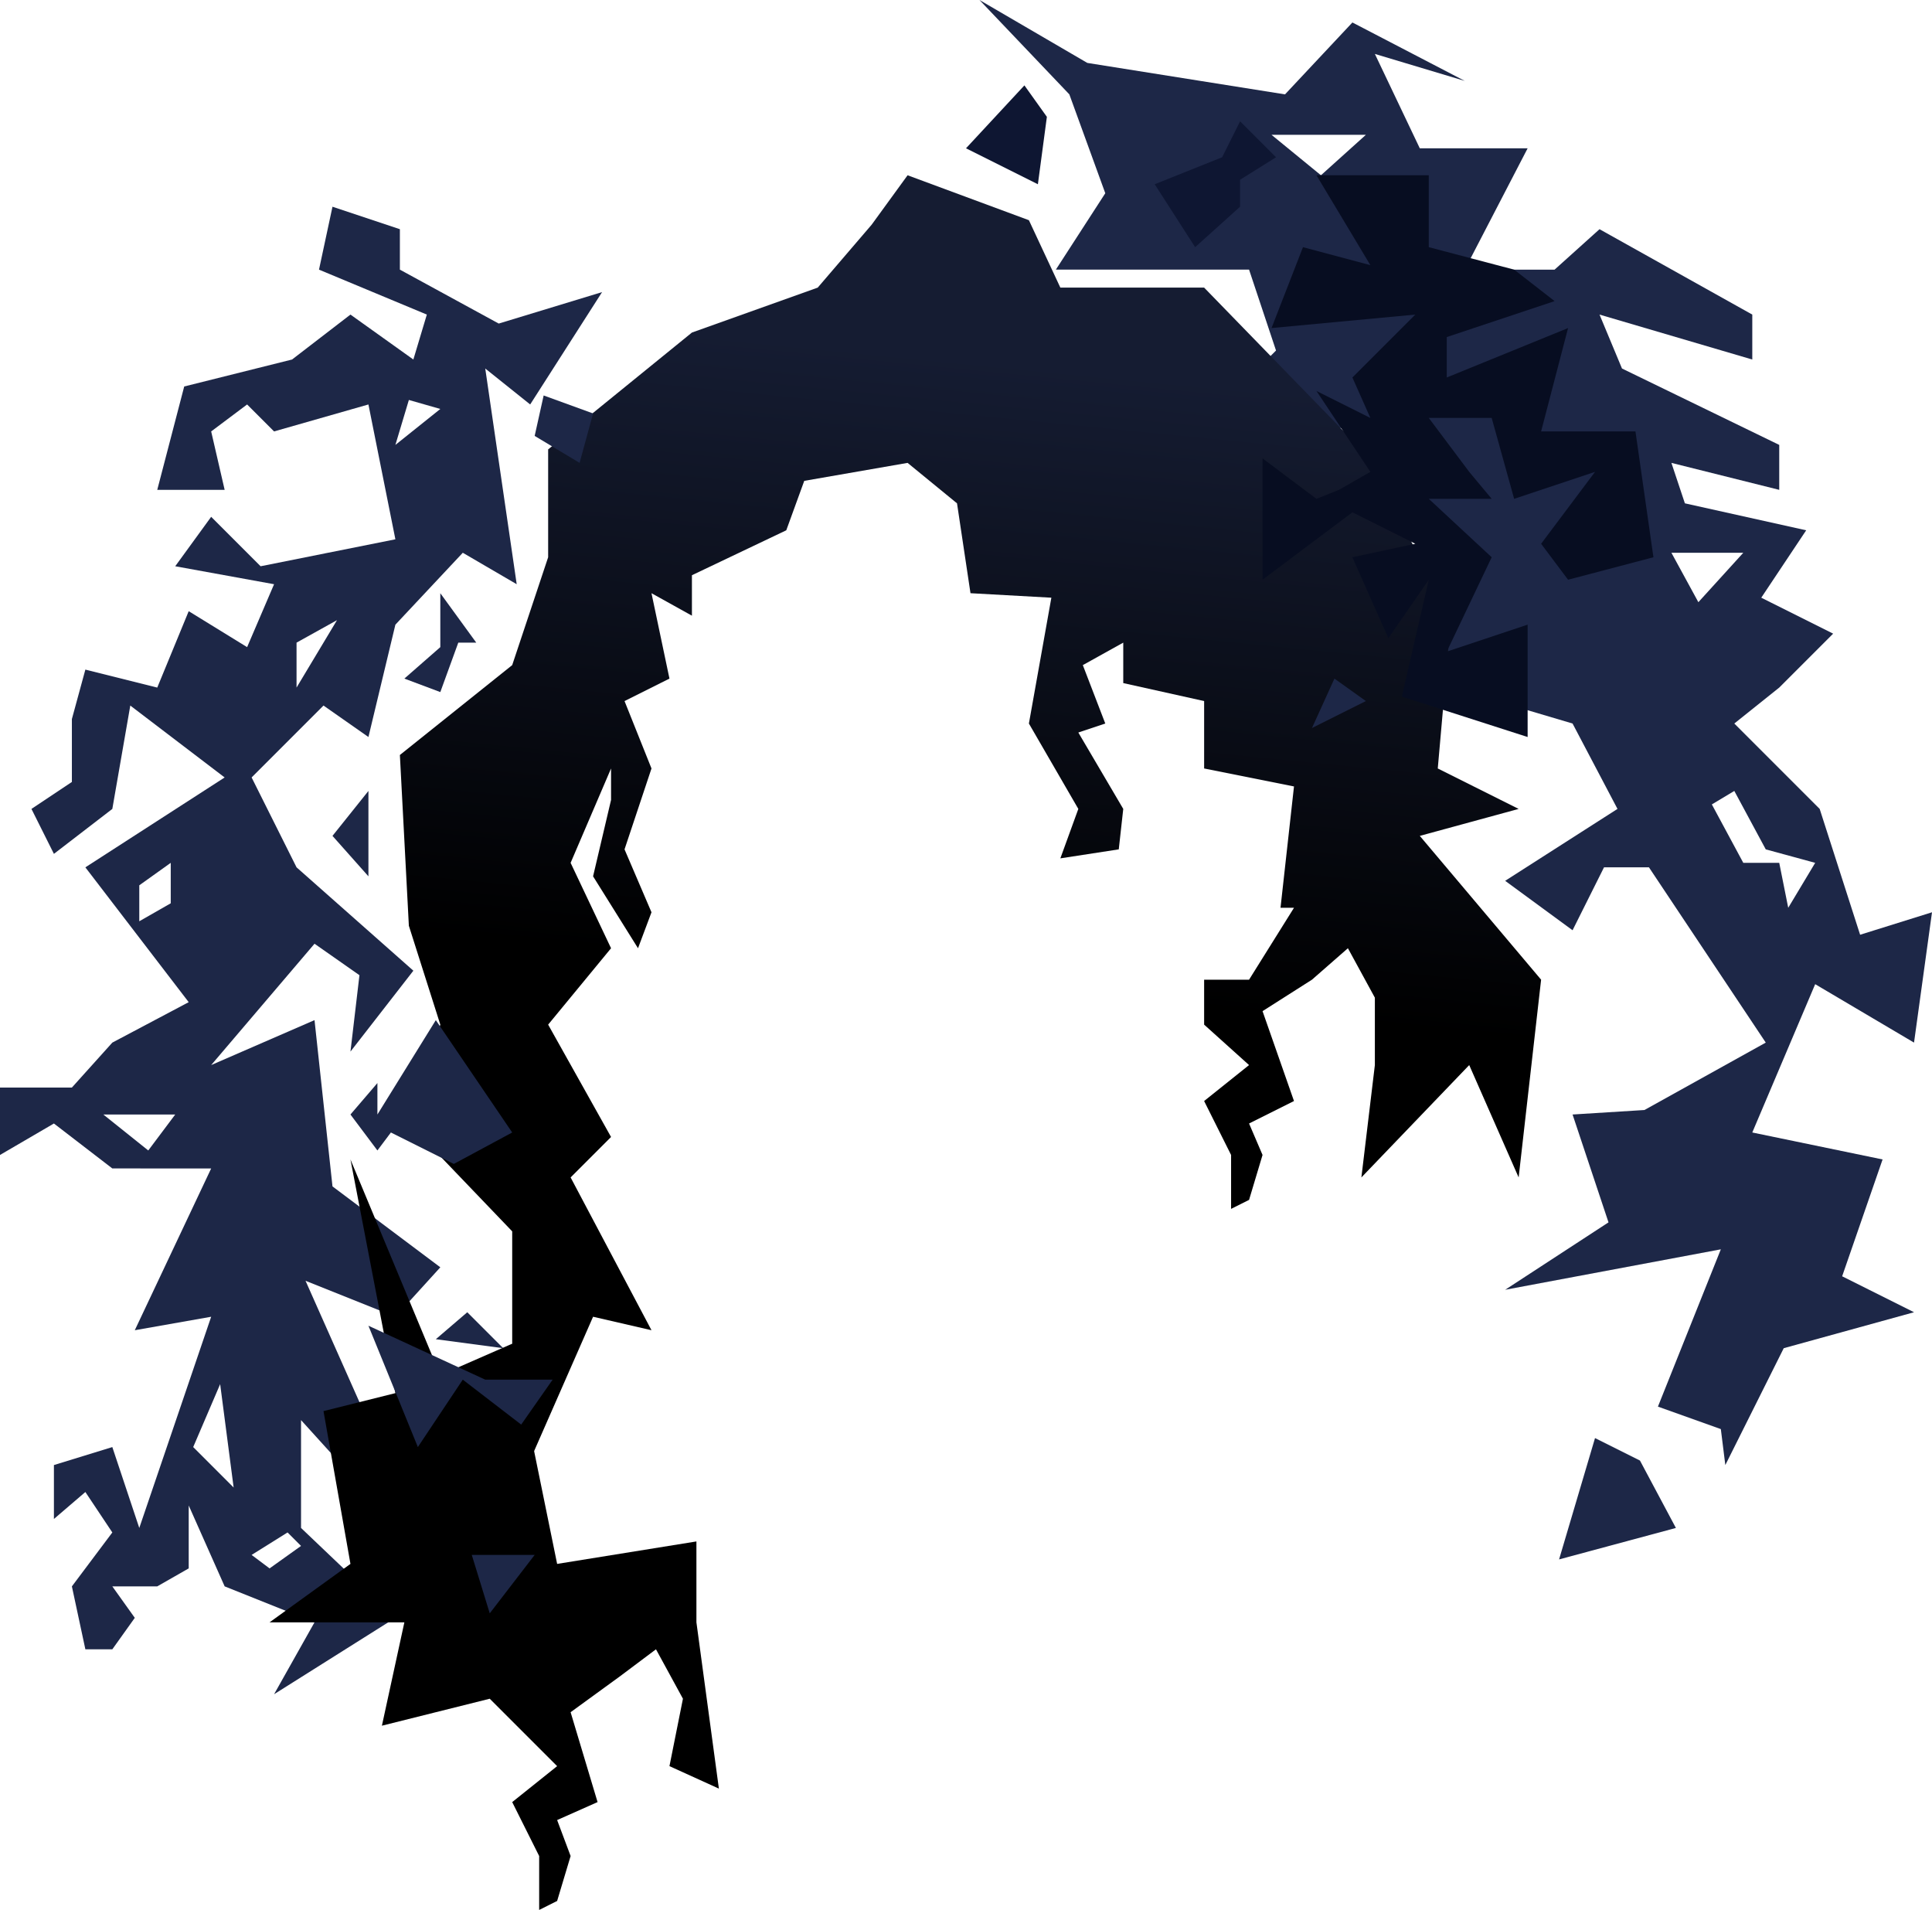 <?xml version="1.0" encoding="UTF-8" standalone="no"?>
<svg
   width="430"
   height="425"
   viewBox="0 0 430 425"
   version="1.1"
   id="svg30"
   sodipodi:docname="cb-layer-0738.svg"
   xmlns:inkscape="http://www.inkscape.org/namespaces/inkscape"
   xmlns:sodipodi="http://sodipodi.sourceforge.net/DTD/sodipodi-0.dtd"
   xmlns="http://www.w3.org/2000/svg"
   xmlns:svg="http://www.w3.org/2000/svg">
  <sodipodi:namedview
     id="namedview32"
     pagecolor="#ffffff"
     bordercolor="#666666"
     borderopacity="1.0"
     inkscape:pageshadow="2"
     inkscape:pageopacity="0.0"
     inkscape:pagecheckerboard="0" />
  <defs
     id="defs7">
    <linearGradient
       x1="238.256"
       y1="75.439"
       x2="227.307"
       y2="204.094"
       id="id-64764"
       gradientTransform="scale(0.928,1.078)"
       gradientUnits="userSpaceOnUse">
      <stop
         stop-color="#151C32"
         offset="0%"
         id="stop2" />
      <stop
         stop-color="#000000"
         offset="100%"
         id="stop4" />
    </linearGradient>
  </defs>
  <g
     transform="translate(0,-1)"
     id="id-64765">
    <g
       id="id-64766">
      <path
         d="m 218,1 24,14 44,7 15,-16 25,13 -20,-6 10,21 h 24 l -14,27 h 20 l 10,-9 34,19 v 10 l -34,-10 5,12 35,17 v 10 l -24,-6 3,9 27,6 -10,15 16,8 -12,12 -10,8 19,19 9,28 16,-5 -4,29 -22,-13 -14,33 29,6 -9,26 16,8 -29,8 -13,26 -1,-8 -14,-5 14,-35 -48,9 23,-15 -8,-24 16,-1 27,-15 -26,-39 h -10 l -7,14 -15,-11 25,-16 -10,-19 -27,-8 -12,-54 -37,-11 10,-10 -6,-18 h -43 l 11,-17 -8,-22 z m 168,176 -5,3 7,13 h 8 l 2,10 6,-10 -11,-3 z m 2,-53 h -16 l 6,11 z M 304,31 h -21 l 11,9 z"
         fill="#1d2747"
         id="id-64767" />
      <path
         d="m 74,47 15,5 v 9 l 22,12 23,-7 -16,25 -10,-8 7,48 -12,-7 -15,16 -6,25 -10,-7 -16,16 10,20 26,23 -14,18 2,-17 -10,-7 -23,27 23,-10 4,37 24,18 -10,11 -20,-8 28,63 -29,-32 v 24 l 21,20 -27,17 9,-16 -20,-8 -8,-18 v 14 l -7,4 H 25 l 5,7 -5,7 h -6 l -3,-14 9,-12 -6,-9 -7,6 v -12 l 13,-4 6,18 16,-47 -17,3 17,-36 H 25 L 12,251 0,258 v -15 h 16 l 9,-10 17,-9 -23,-30 31,-20 -21,-16 -4,23 -13,10 -5,-10 9,-6 v -14 l 3,-11 16,4 7,-17 13,8 6,-14 -22,-4 8,-11 11,11 30,-6 -6,-30 -21,6 -6,-6 -8,6 3,13 H 35 L 41,87 65,81 78,71 92,81 95,71 71,61 Z m -10,295 -8,5 4,3 7,-5 z m -15,-33 -6,14 9,9 z M 39,249 H 23 l 10,8 z m -1,-56 -7,5 v 8 l 7,-4 z m 37,-54 -9,5 v 10 z m 16,-49 -3,10 10,-8 z"
         fill="#1d2747"
         id="path10" />
      <polygon
         points="127,193 136,172 136,179 132,196 142,212 145,204 139,190 145,172 139,157 149,152 145,133 154,138 154,129 175,119 179,108 202,104 213,113 216,133 234,134 229,162 240,181 236,192 249,190 250,181 240,164 246,162 241,149 250,144 250,153 268,157 268,172 288,176 285,203 288,203 278,219 268,219 268,229 278,238 268,246 274,258 274,270 278,268 281,258 278,251 288,246 281,226 292,219 300,212 306,223 306,238 303,263 327,238 338,263 343,219 316,187 338,181 320,172 323,138 303,101 268,65 236,65 229,50 202,40 194,51 182,65 154,75 122,101 122,125 114,149 89,169 91,207 98,229 91,251 114,275 114,309 114,335 132,294 145,297 127,263 136,254 122,229 136,212 "
         fill="url(#id-64764)"
         id="id-64769"
         style="fill:url(#id-64764)" />
      <polygon
         points="114,402 120,414 120,426 124,424 127,414 124,406 133,402 127,382 138,374 146,368 152,379 149,394 160,399 155,362 155,344 124,349 114,300 98,307 78,259 88,311 72,315 78,349 60,362 90,362 85,385 109,379 124,394 "
         fill="#000000"
         id="polygon13" />
    </g>
    <g
       transform="translate(74,19)"
       id="id-64771">
      <polygon
         points="10,223 4,230 10,238 13,234 27,241 40,234 23,209 10,230 "
         fill="#1d2747"
         id="id-64772" />
      <polygon
         points="45,328 31,328 35,341 "
         fill="#1d2747"
         id="id-64773" />
      <polygon
         points="42,299 49,289 34,289 8,277 19,304 29,289 "
         fill="#1d2747"
         id="id-64774" />
      <polygon
         points="8,158 0,168 8,177 "
         fill="#1d2747"
         id="id-64775" />
      <polygon
         points="30,274 23,280 38,282 "
         fill="#1d2747"
         id="id-64776" />
      <polygon
         points="24,126 24,114 32,125 28,125 24,136 16,133 "
         fill="#1d2747"
         id="id-64777" />
      <polygon
         points="58,74 47,70 45,79 55,85 "
         fill="#1d2747"
         id="id-64778" />
      <polygon
         points="159,8 154,1 141,15 157,23 "
         fill="#0e1632"
         id="id-64779" />
      <polygon
         points="266,121 248,127 258,106 244,93 258,93 253,87 244,75 258,75 263,93 281,87 269,103 275,111 294,106 290,78 269,78 275,55 248,66 248,57 272,49 263,42 244,37 244,21 219,21 231,41 216,37 209,55 241,52 227,66 231,75 219,69 231,87 224,91 219,93 207,84 207,111 227,96 241,103 227,106 235,124 244,111 238,137 266,146 "
         fill="#070d21"
         id="id-64780" />
      <polygon
         points="299,322 291,307 281,302 273,329 "
         fill="#1d2747"
         id="id-64781" />
      <polygon
         points="202,28 202,22 210,17 202,9 198,17 183,23 192,37 "
         fill="#0e1632"
         id="id-64782" />
      <polygon
         points="230,138 223,133 218,144 "
         fill="#1d2747"
         id="id-64783" />
    </g>
  </g>
</svg>
